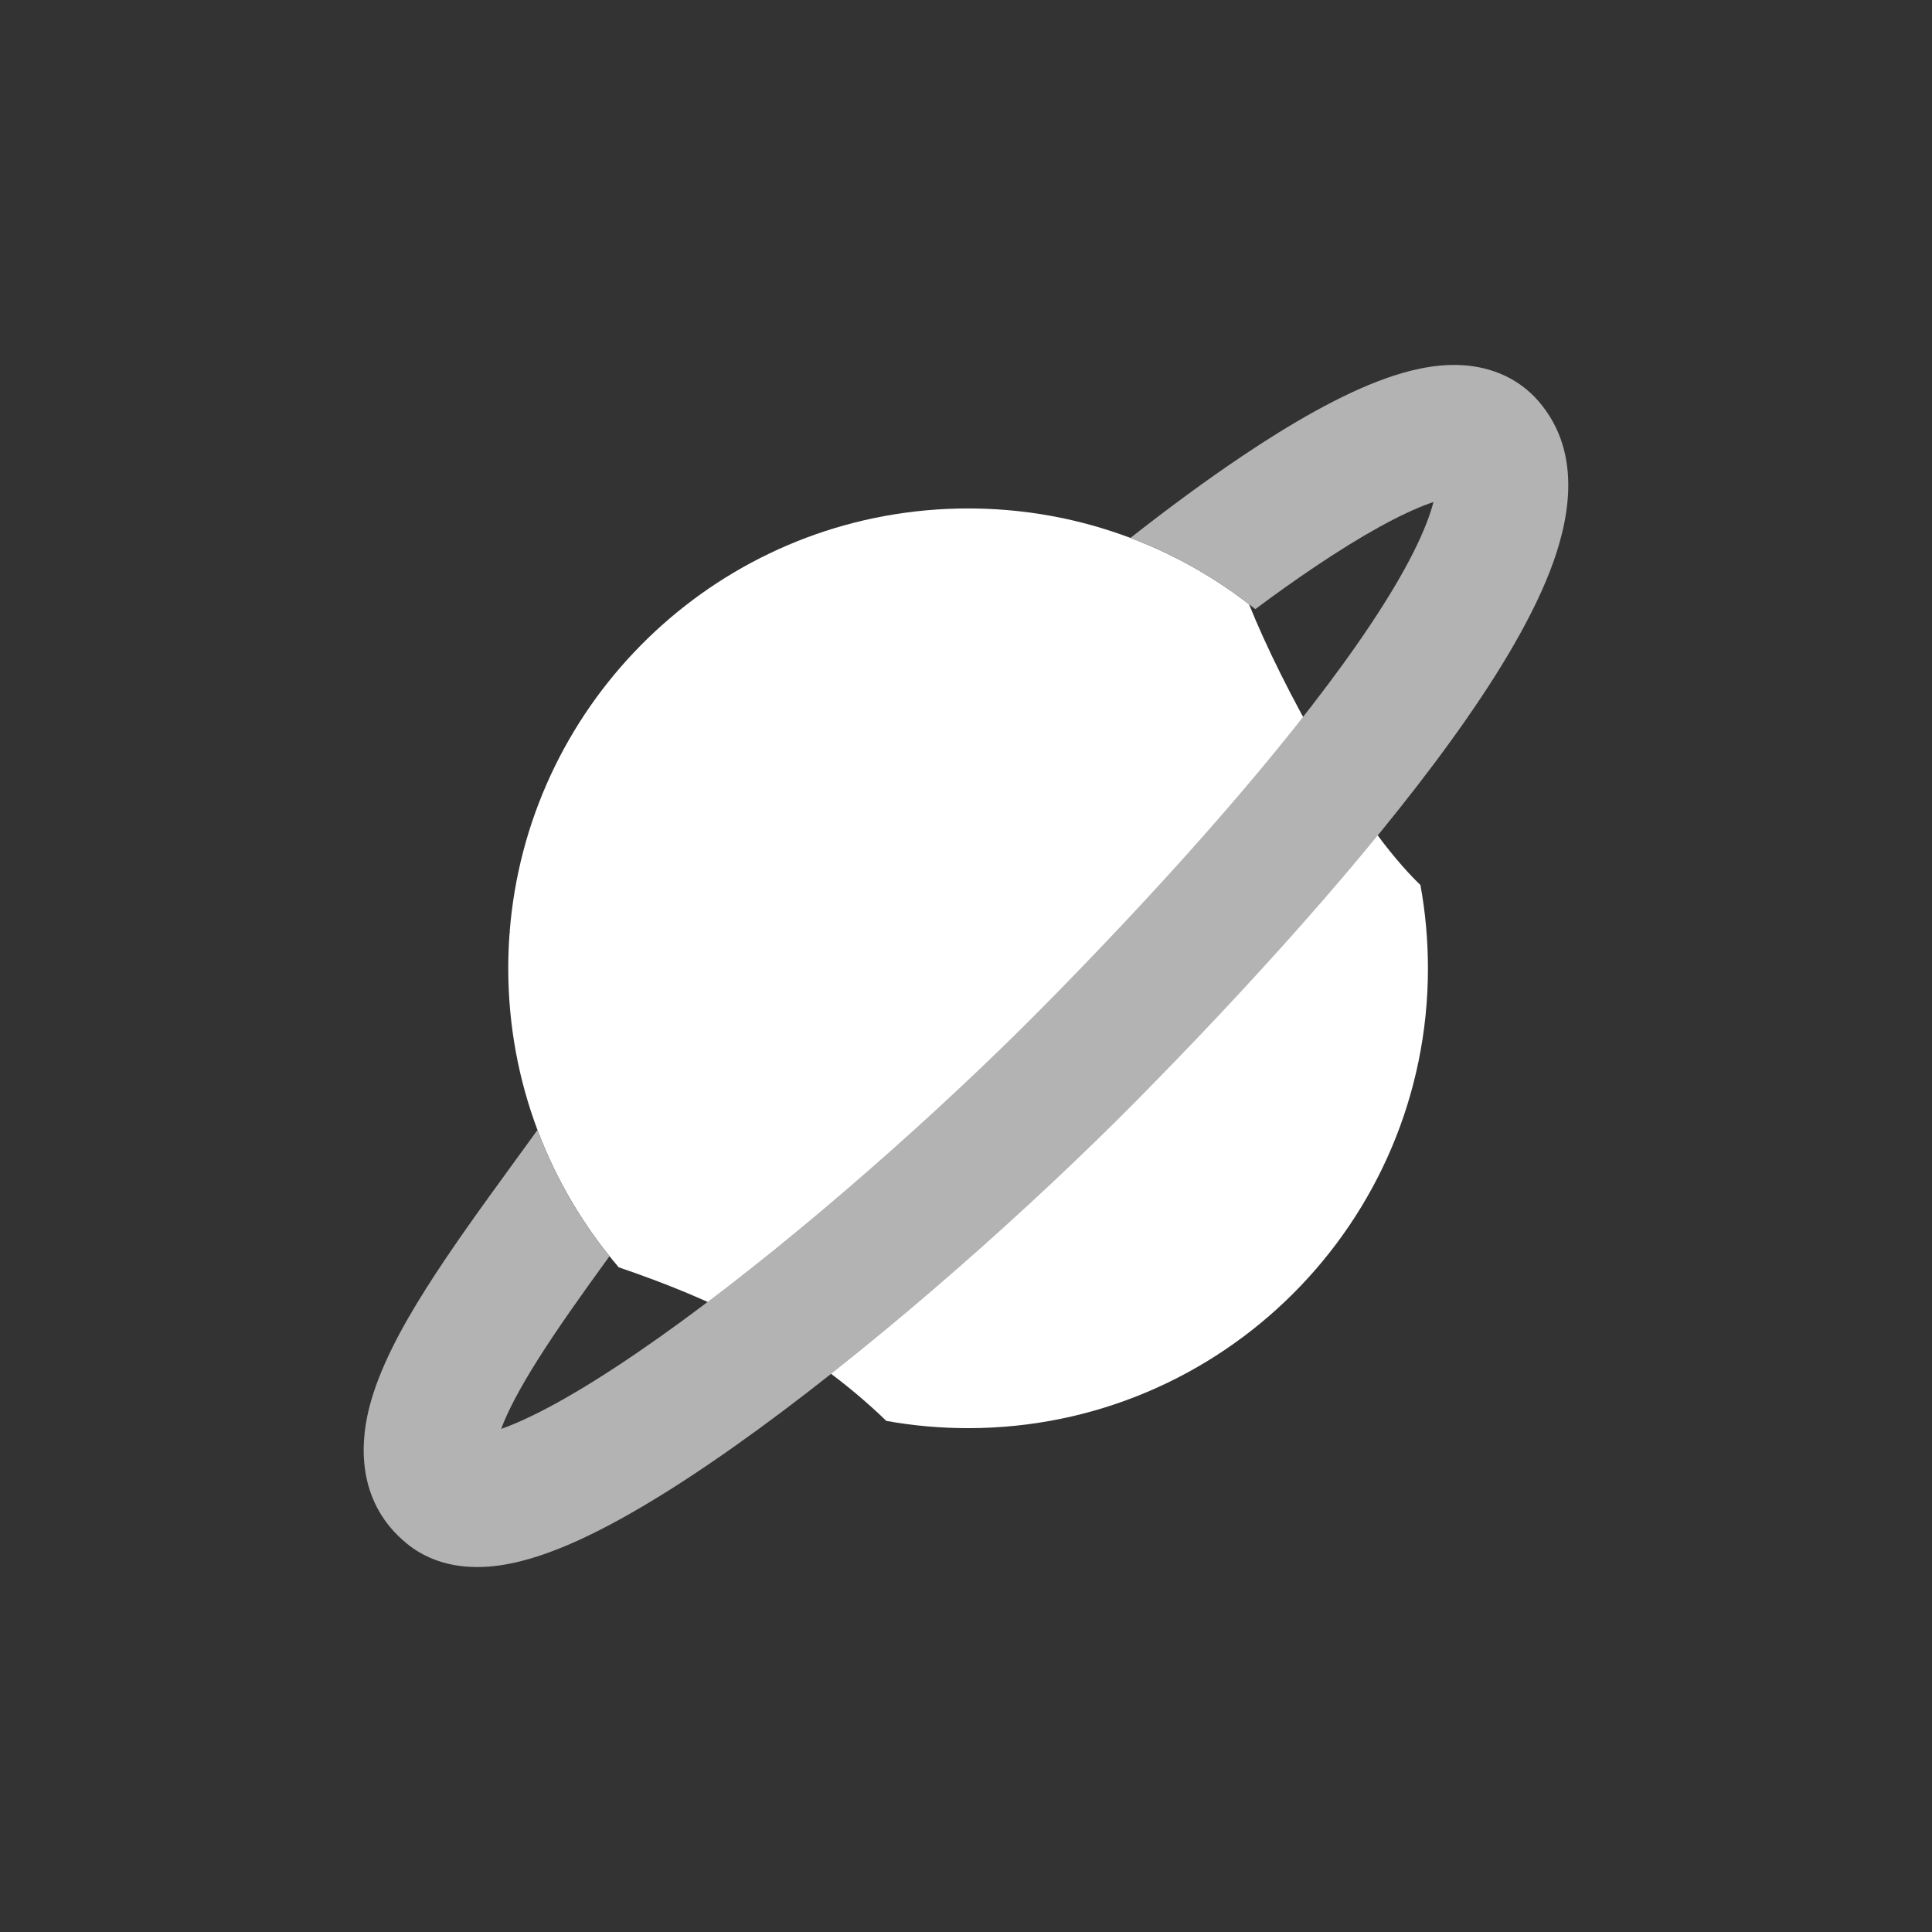 <?xml version="1.0" encoding="UTF-8" standalone="no"?>
<!-- Created with Inkscape (http://www.inkscape.org/) -->

<svg
   xmlns:dc="http://purl.org/dc/elements/1.1/"
   xmlns:cc="http://creativecommons.org/ns#"
   xmlns:rdf="http://www.w3.org/1999/02/22-rdf-syntax-ns#"
   xmlns:svg="http://www.w3.org/2000/svg"
   xmlns="http://www.w3.org/2000/svg"
   xmlns:sodipodi="http://sodipodi.sourceforge.net/DTD/sodipodi-0.dtd"
   xmlns:inkscape="http://www.inkscape.org/namespaces/inkscape"
   width="214.081mm"
   height="214.081mm"
   viewBox="0 0 214.081 214.081"
   version="1.1"
   id="svg19854"
   xml:space="preserve"
   inkscape:version="0.92.5 (2060ec1f9f, 2020-04-08)"
   sodipodi:docname="Icon_planet.svg"><rect x="0" y="0" width="214.081" height="214.081" fill="#333333" stroke="none"/><sodipodi:namedview
     id="namedview19856"
     pagecolor="#ffffff"
     bordercolor="#000000"
     borderopacity="0.25"
     inkscape:showpageshadow="2"
     inkscape:pageopacity="0.0"
     inkscape:pagecheckerboard="0"
     inkscape:deskcolor="#d1d1d1"
     inkscape:document-units="mm"
     showgrid="false"
     inkscape:zoom="0.7885053"
     inkscape:cx="166.77123"
     inkscape:cy="357.63869"
     inkscape:window-width="1848"
     inkscape:window-height="1016"
     inkscape:window-x="72"
     inkscape:window-y="27"
     inkscape:window-maximized="1"
     inkscape:current-layer="layer1" /><defs
     id="defs19851" /><g
     inkscape:label="Calque 1"
     inkscape:groupmode="layer"
     id="layer1"
     transform="translate(2.041,-41.459)"><rect
       style="fill:#192c53;fill-opacity:1;stroke-width:1.2;stroke-linecap:round;stroke-linejoin:round;opacity:0"
       id="rect20027"
       width="214.081"
       height="214.081"
       x="-2.041"
       y="41.459"
       ry="107.041" /><path
       inkscape:connector-curvature="0"
       style="fill:#ffffff;fill-opacity:1;stroke-width:5.645"
       id="path27896"
       d="m 156.187,148.755 c 0,28.142 -22.813,50.955 -50.955,50.955 -3.092,0 -6.119,-0.275 -9.059,-0.803 -9.19,-8.867 -19.318,-13.49 -29.655,-17.02 -7.631,-8.909 -12.241,-20.482 -12.241,-33.132 0,-1.323 0.05,-2.633 0.149,-3.931 9.132,-16.963 28.48,-38.911 46.148,-46.814 1.534,-0.139 3.088,-0.21 4.658,-0.21 11.723,0 22.52,3.959 31.13,10.612 3.595,8.97 11.914,24.323 18.991,31.115 0.548,2.993 0.833,6.077 0.833,9.228 z" /><path
       inkscape:connector-curvature="0"
       style="fill:#ffffff;fill-opacity:1;stroke-width:5.645"
       id="path27898"
       d="M 82.256,125.635 C 72.095,136.48 60.961,142.335 54.433,144.747 56.356,120.031 75.914,100.263 100.537,98.014 99.113,102.914 95.225,111.793 82.256,125.635 Z" /><path
       inkscape:connector-curvature="0"
       style="fill:#add0ff;fill-opacity:1;stroke-width:5.645;opacity:0"
       id="path27900"
       d="m 131.013,172.973 c 10.751,-12.109 18.507,-23.464 24.287,-33.731 -2.359,-12.496 -9.281,-23.378 -18.968,-30.853 -3.596,8.701 -13.282,24.071 -31.113,42.257 -14.095,14.375 -27.081,24.254 -38.773,31.158 7.519,8.816 17.991,15.037 29.885,17.132 13.294,-7.406 26.051,-16.241 34.682,-25.963 z" /><path
       inkscape:connector-curvature="0"
       style="fill:#b3b3b3;fill-opacity:1;stroke-width:5.645"
       id="path27902"
       d="m 168.475,85.956 c -2.555,-2.974 -5.988,-3.968 -8.939,-4.052 -2.801,-0.08 -5.592,0.616 -8.044,1.49 -4.94,1.762 -10.496,4.988 -15.87,8.593 -4.089,2.742 -8.312,5.868 -12.404,9.078 5.042,1.902 9.703,4.582 13.838,7.892 2.27,-1.689 4.534,-3.302 6.74,-4.782 5.071,-3.401 9.423,-5.815 12.626,-6.958 0.13,-0.046 0.255,-0.09 0.375,-0.13 -0.155,0.616 -0.399,1.394 -0.776,2.364 -1.58,4.066 -4.745,9.378 -9.214,15.551 -8.862,12.239 -21.731,26.352 -33.355,38.113 -11.268,11.401 -26.608,24.999 -40.057,34.821 -6.766,4.942 -12.758,8.709 -17.352,10.813 -0.979,0.449 -1.827,0.79 -2.549,1.043 0.706,-1.919 2.041,-4.478 4.087,-7.716 2.216,-3.508 4.947,-7.331 7.915,-11.419 -3.354,-4.173 -6.065,-8.884 -7.981,-13.985 -0.814,1.126 -1.639,2.26 -2.47,3.401 l -0.402,0.553 c -3.306,4.544 -6.702,9.23 -9.47,13.611 -2.693,4.263 -5.217,8.88 -6.317,13.265 -1.135,4.521 -1.098,10.671 4.16,14.981 3.329,2.729 7.328,2.841 10.175,2.455 2.954,-0.401 6.03,-1.503 8.963,-2.847 5.921,-2.713 12.841,-7.152 19.895,-12.305 14.192,-10.365 30.123,-24.502 41.839,-36.357 11.813,-11.953 25.291,-26.684 34.804,-39.823 4.718,-6.517 8.747,-13.027 11.006,-18.841 2.004,-5.159 3.827,-12.929 -1.227,-18.811 z M 52.913,202.082 c 0.005,0.041 0.004,0.065 0.003,0.067 -0.002,0.001 -0.004,-0.019 -0.003,-0.067 z" /></g></svg>